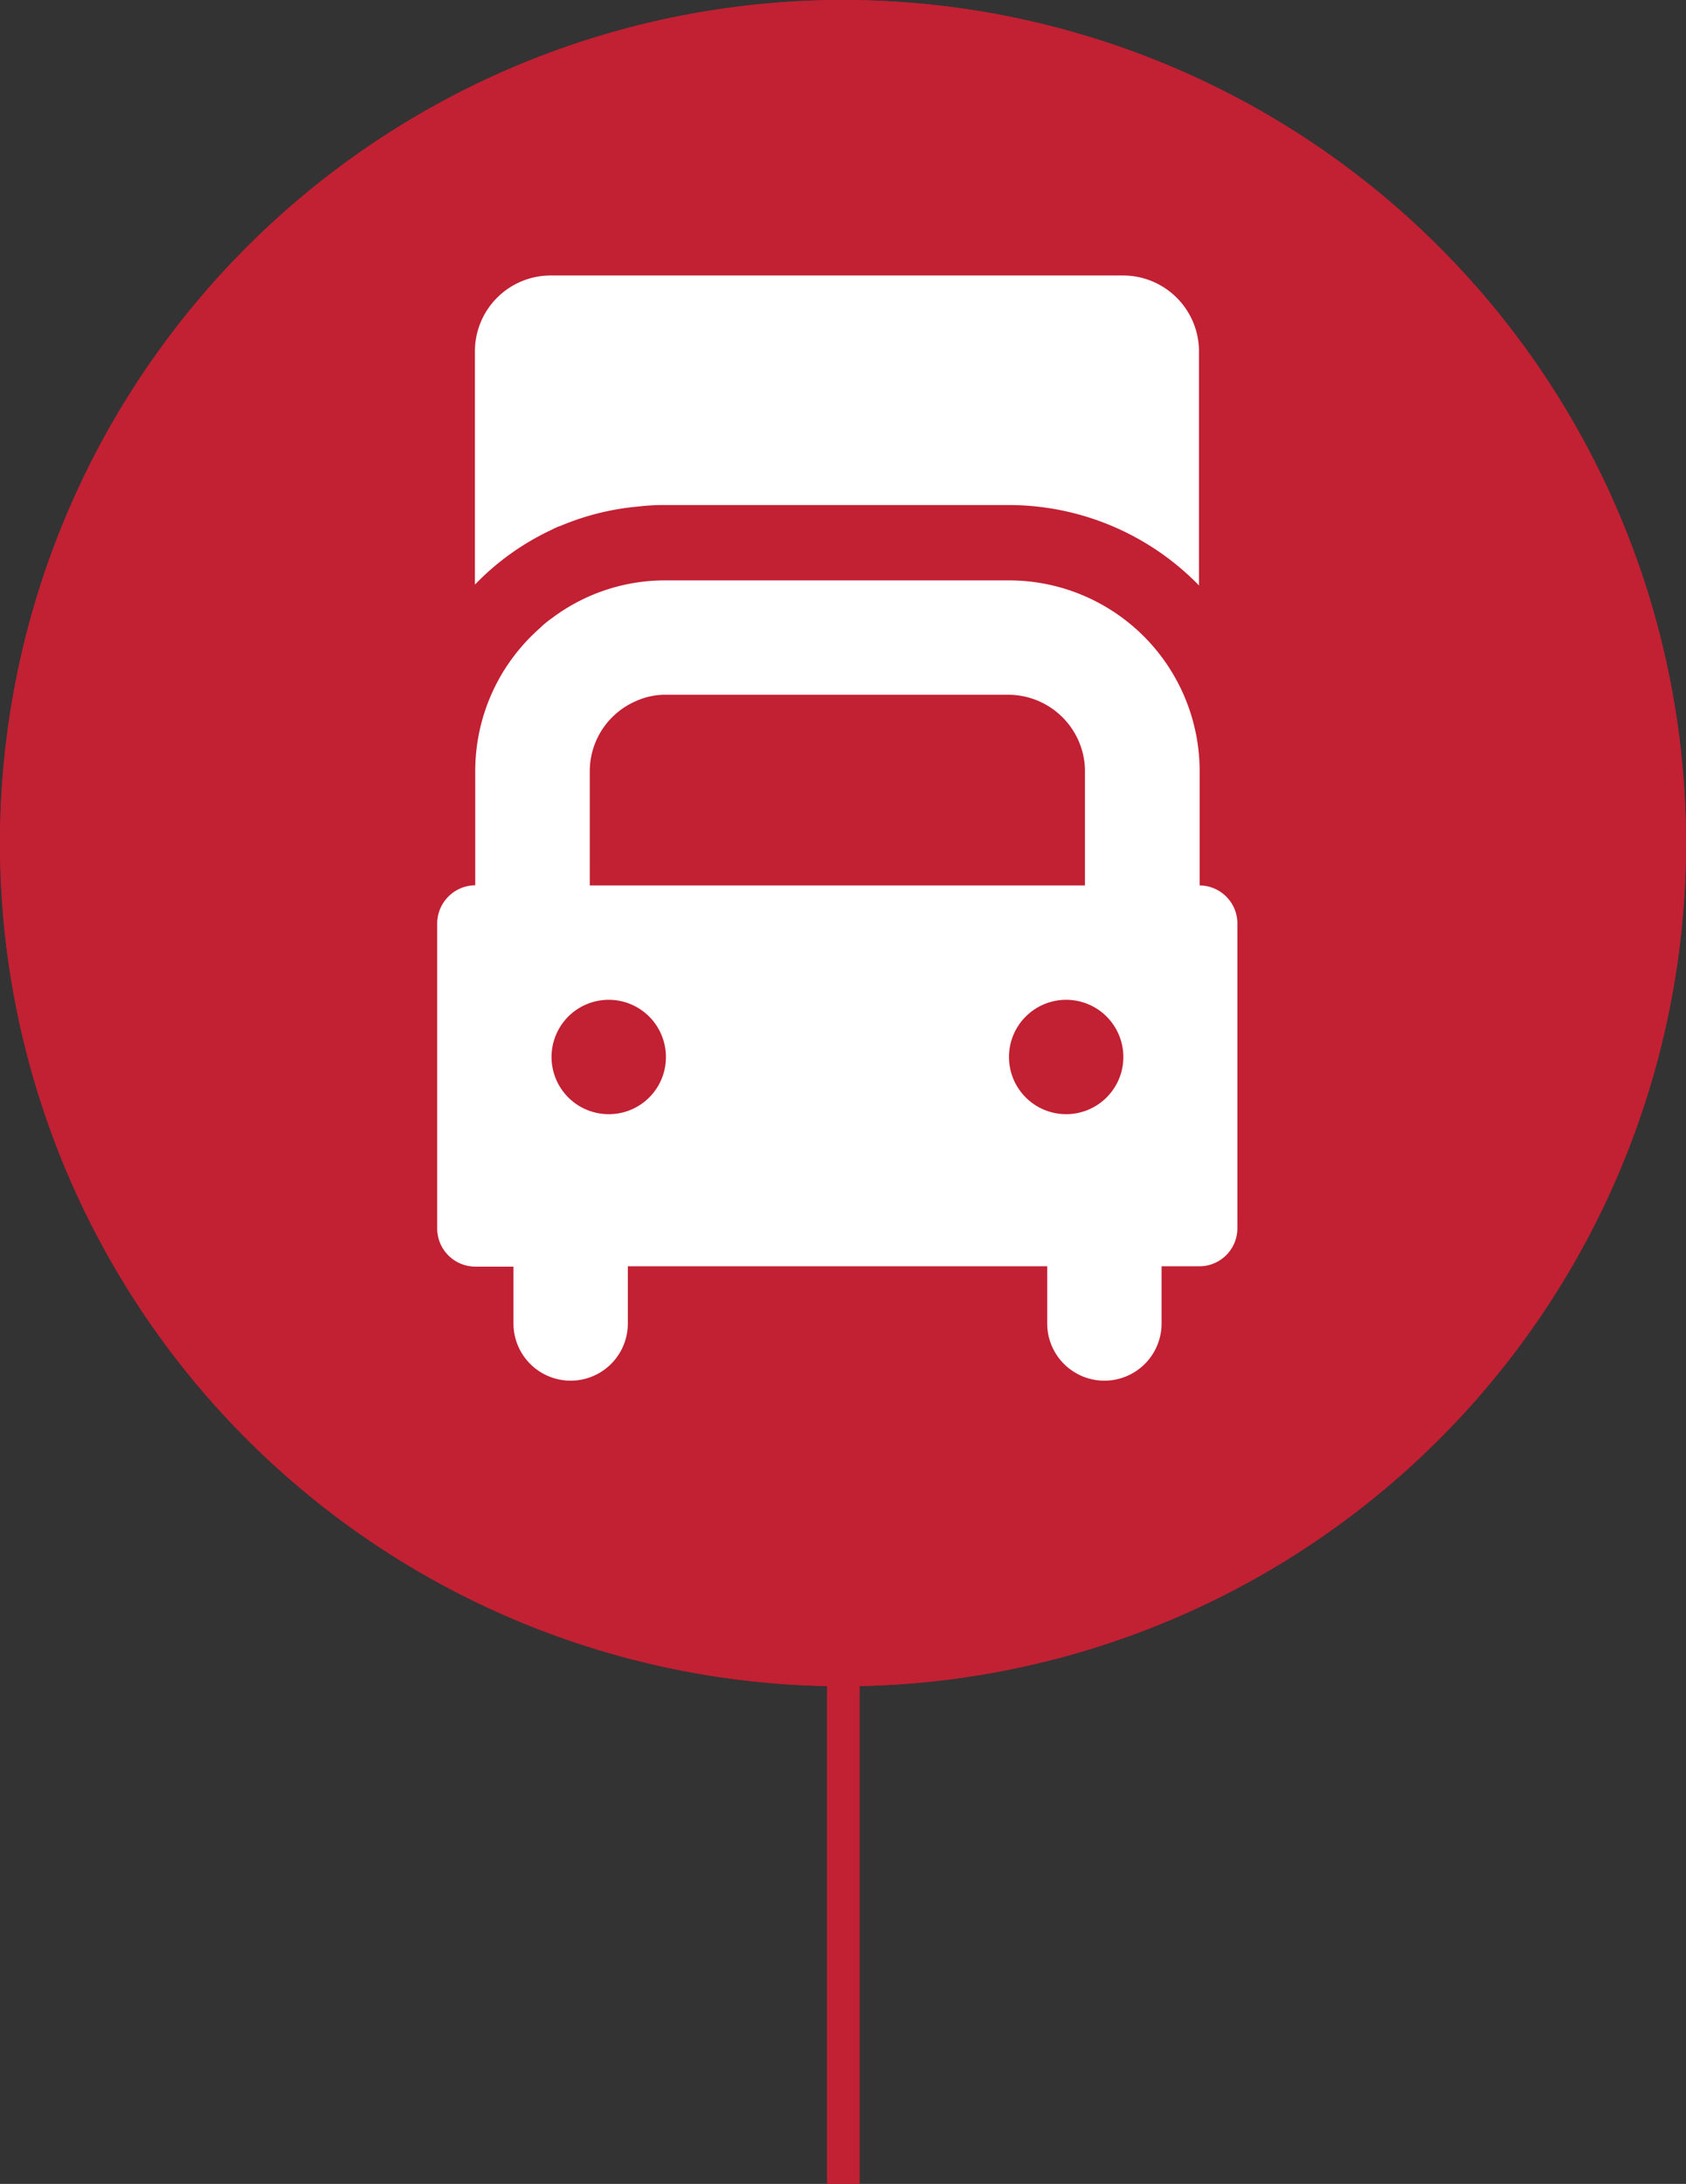 <svg xmlns="http://www.w3.org/2000/svg" viewBox="0 0 103.2 133.66"><rect x="0" y="0" width="103.2" height="133.66" fill="#333333" stroke="none"/><defs><style>.cls-1{fill:#c22033;}.cls-2{fill:#fff;}</style></defs><title>transporting</title><g id="Layer_2" data-name="Layer 2"><g id="Layer_1-2" data-name="Layer 1"><path class="cls-1" d="M103.2,51.6a51.6,51.6,0,1,0-51.6,51.6,51.6,51.6,0,0,0,51.6-51.6"/><path class="cls-1" d="M103.2,51.6a51.6,51.6,0,1,0-51.6,51.6,51.6,51.6,0,0,0,51.6-51.6"/><path class="cls-2" d="M65.26,68.19a3.5,3.5,0,1,1,3.5-3.5,3.5,3.5,0,0,1-3.5,3.5m-28,0a3.5,3.5,0,1,1,3.5-3.5,3.49,3.49,0,0,1-3.5,3.5m-1.16-21a4.68,4.68,0,0,1,2.8-4.27h0a4.34,4.34,0,0,1,1.84-.4h21a4.71,4.71,0,0,1,4.53,3.55,4.46,4.46,0,0,1,.14,1.12v7H36.1Zm37.33,7v-7A11.68,11.68,0,0,0,61.76,35.52h-21a11.53,11.53,0,0,0-7,2.33,5.38,5.38,0,0,0-.7.58A11.84,11.84,0,0,0,30.87,41a11.65,11.65,0,0,0-1.78,6.18v7a2.35,2.35,0,0,0-2.33,2.33V75.19a2.34,2.34,0,0,0,2.33,2.33h2.34V81a3.5,3.5,0,0,0,7,0v-3.5H64.1V81a3.5,3.5,0,1,0,7,0v-3.5h2.3a2.33,2.33,0,0,0,2.34-2.33V56.52a2.33,2.33,0,0,0-2.31-2.33"/><path class="cls-2" d="M34.25,32.21A15.85,15.85,0,0,1,39.08,31h0a12.74,12.74,0,0,1,1.65-.09h21a16.26,16.26,0,0,1,11.66,4.92V21.53a4.65,4.65,0,0,0-4.66-4.67h-35a4.64,4.64,0,0,0-4.66,4.67V35.78a15.79,15.79,0,0,1,4.66-3.34c.17-.09.33-.16.49-.23"/><polyline class="cls-1" points="50.62 96.94 50.62 133.66 52.62 133.66 52.62 96.94"/></g></g></svg>